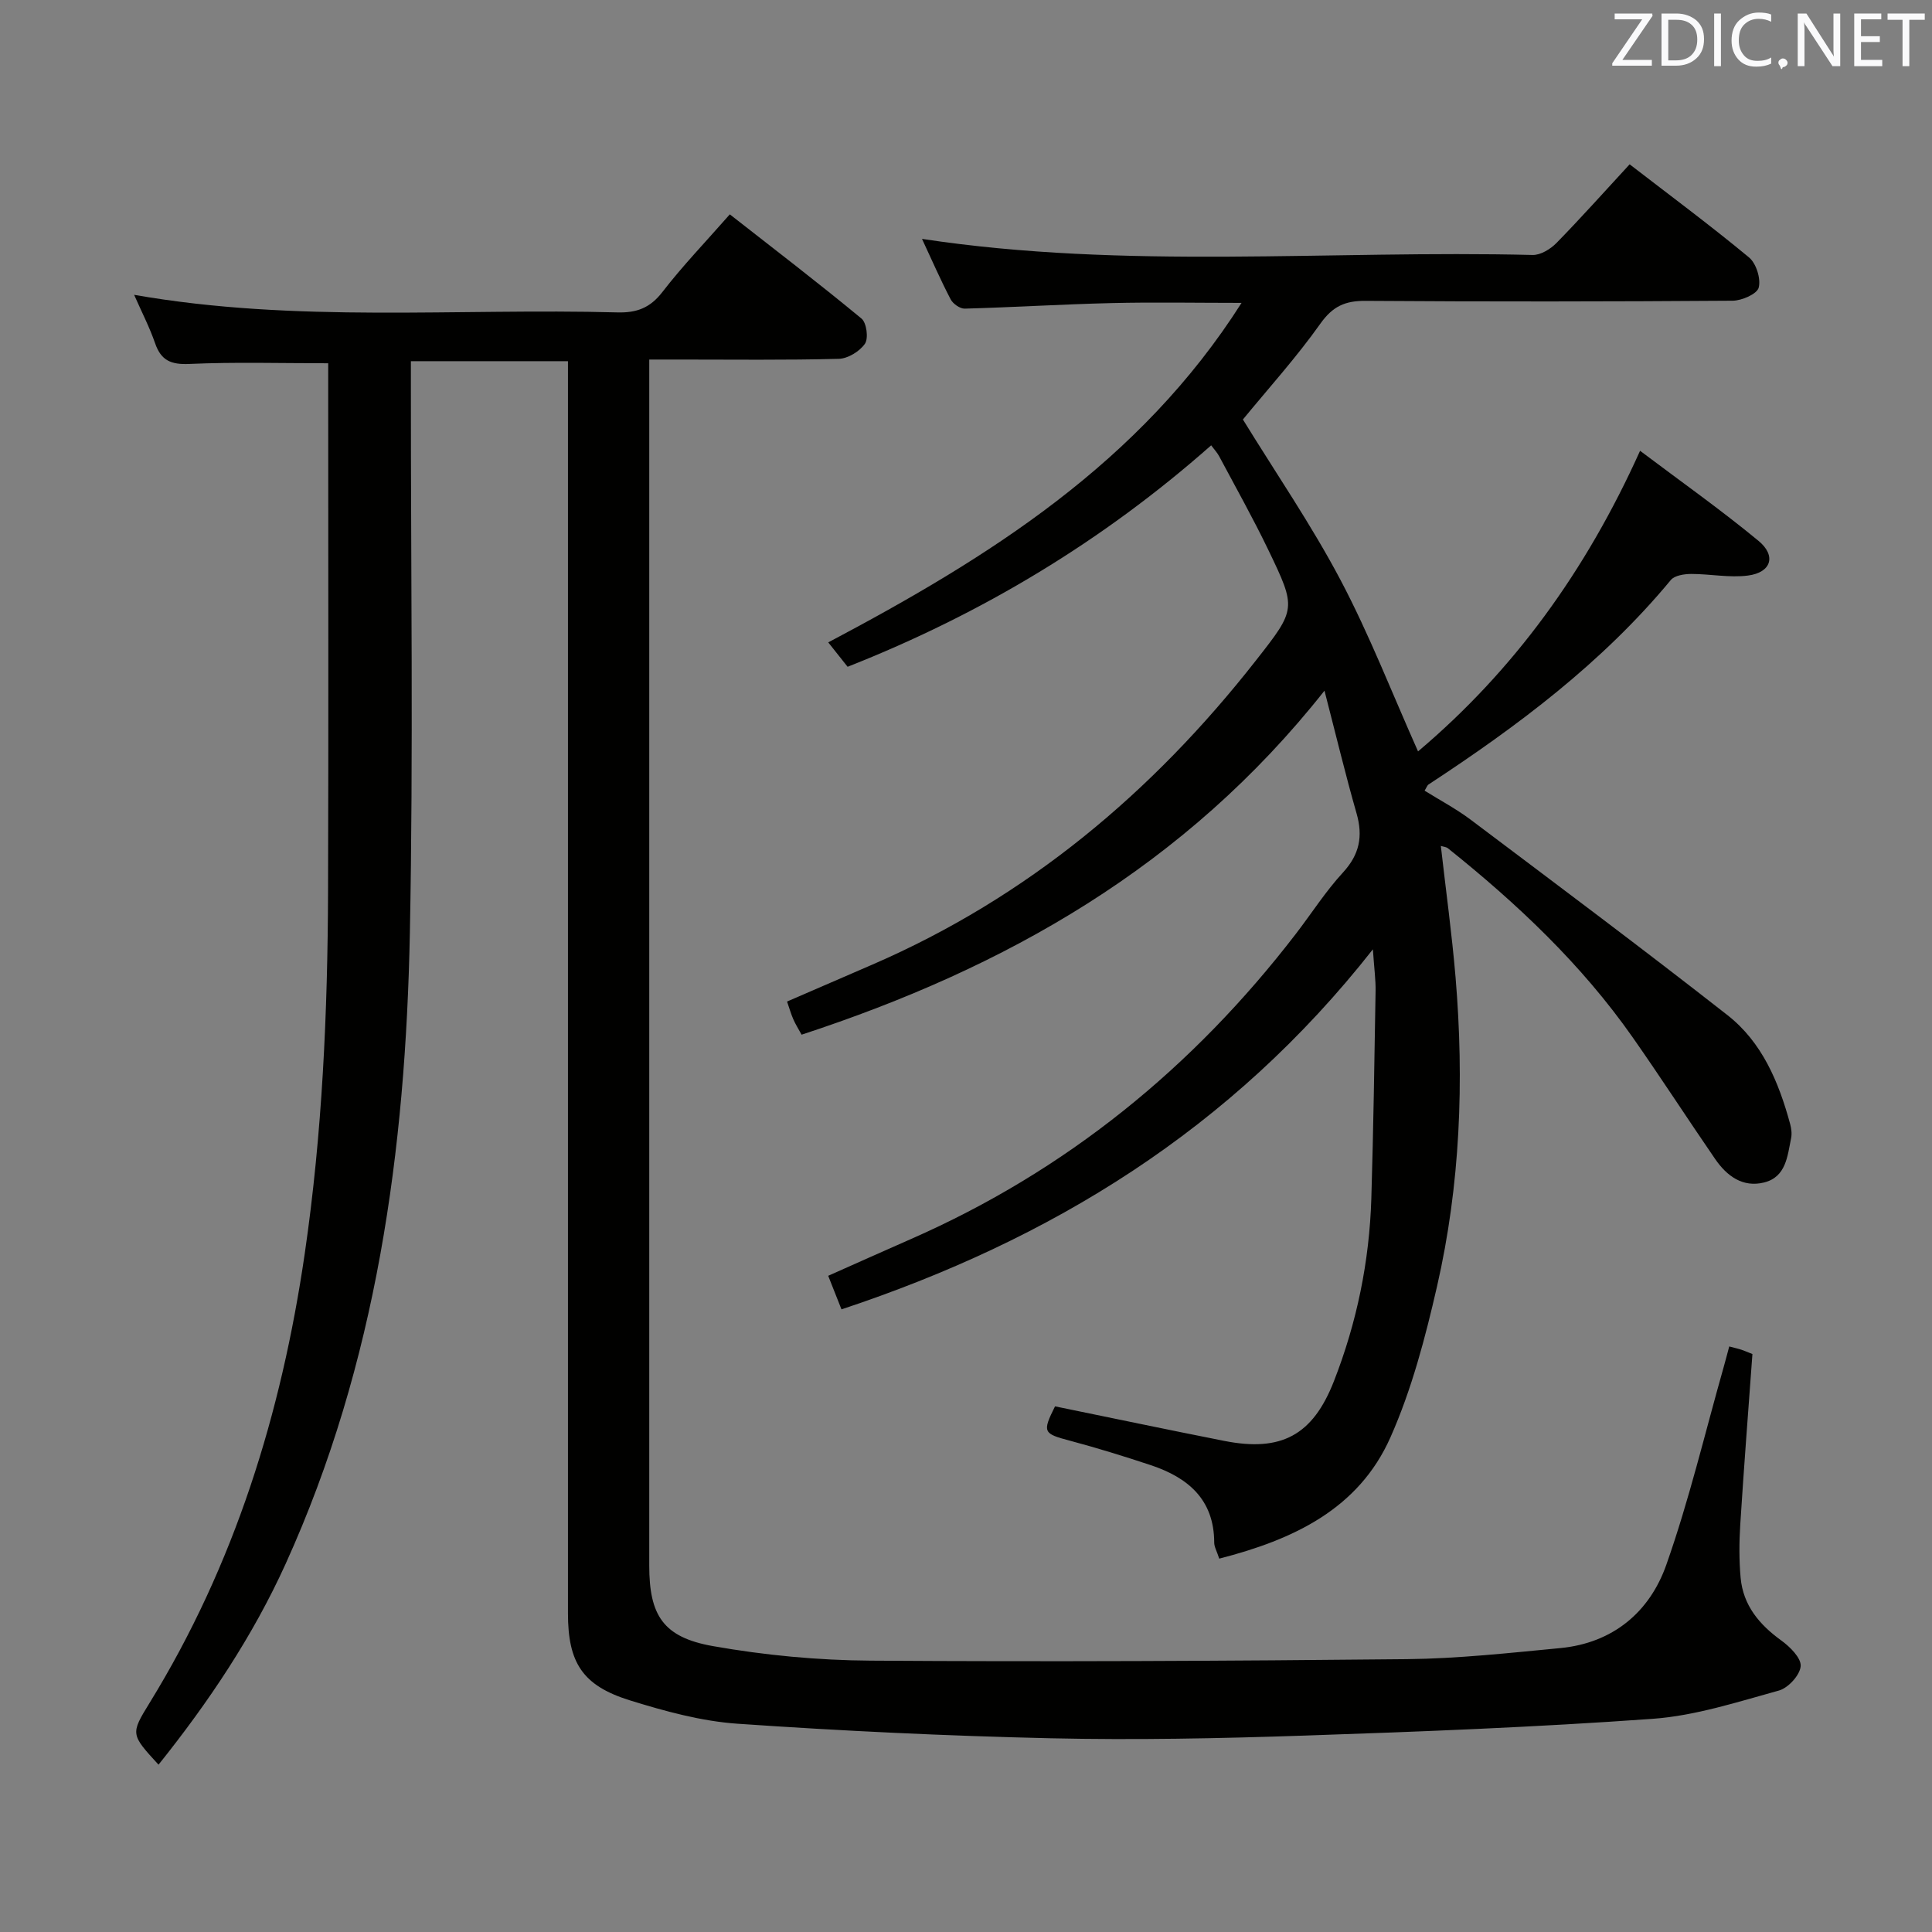 <svg enable-background="new 0 0 400 400" viewBox="0 0 400 400" xmlns="http://www.w3.org/2000/svg"><rect x="0" y="0" width="400" height="400" fill="#808080" stroke="none"/><path d="m358.02 278.77c1.3.34 1.94.48 2.56.69.76.26 1.5.59 2.24.88-.86 11.87-1.78 23.61-2.52 35.36-.23 3.65-.25 7.35.08 10.98.53 5.7 3.86 9.67 8.41 12.96 1.8 1.3 4.15 3.63 4.02 5.32-.14 1.85-2.58 4.52-4.51 5.05-8.6 2.37-17.29 5.21-26.1 5.85-24.05 1.73-48.17 2.67-72.27 3.48-17.47.59-34.97.94-52.44.55-21.61-.49-43.22-1.52-64.78-3.01-7.52-.52-15.05-2.59-22.3-4.84-9.84-3.06-12.82-7.81-12.82-18.04 0-84.17 0-168.33 0-252.5 0-2.12 0-4.25 0-6.72-10.96 0-21.36 0-32.52 0v5.82c-.02 37.5.52 75.01-.21 112.5-.88 44.97-6.88 89.15-25.71 130.65-6.82 15.03-15.97 28.67-26.33 41.61-5.75-6.28-5.83-6.33-1.87-12.76 17.62-28.63 27.31-59.93 32.14-93.03 3.64-24.94 4.75-49.98 4.83-75.11.11-34.67.03-69.33.03-104 0-1.79 0-3.59 0-5.25-9.89 0-19.32-.28-28.73.14-3.8.17-5.87-.69-7.11-4.29-1.13-3.27-2.73-6.37-4.34-10.02 33.52 5.88 66.84 2.74 100.04 3.64 4.02.11 6.79-.93 9.33-4.22 4.16-5.39 8.9-10.32 13.96-16.08 9.15 7.16 18.34 14.2 27.26 21.57 1.06.87 1.48 4.09.72 5.21-1.08 1.58-3.52 3.08-5.41 3.13-10.99.29-22 .15-33 .15-1.81 0-3.61 0-6.25 0v6.68 243c0 10.31 2.85 14.86 13.19 16.69 10.74 1.9 21.76 2.94 32.67 3.01 36.99.25 73.99.07 110.98-.31 10.6-.11 21.2-1.28 31.77-2.29 10.88-1.04 18.5-7.43 21.96-17.24 4.73-13.4 8.01-27.32 11.9-41.02.36-1.27.68-2.52 1.13-4.19z" fill="#010100"/><path d="m218.43 291.17c11.68 2.39 23.33 4.84 35.02 7.15 11.83 2.34 18.34-1.16 22.72-12.35 4.75-12.15 7.35-24.81 7.75-37.85.43-14.3.64-28.62.88-42.93.04-2.28-.28-4.57-.56-8.64-29.34 37.34-66.67 60.15-110.02 74.54-.94-2.39-1.77-4.48-2.75-6.95 5.96-2.65 11.53-5.15 17.11-7.6 32.11-14.1 58.44-35.5 79.74-63.23 3.24-4.22 6.13-8.76 9.72-12.66 3.44-3.74 4.18-7.5 2.82-12.25-2.27-7.91-4.19-15.92-6.64-25.4-28.78 36.41-66.05 57.4-108.26 71.22-.67-1.23-1.28-2.18-1.72-3.21-.47-1.06-.78-2.19-1.29-3.65 5.92-2.56 11.82-5.11 17.71-7.67 32.06-13.9 57.94-35.61 79.36-62.94 8.35-10.65 8.43-10.72 2.58-22.88-3.17-6.59-6.76-12.97-10.2-19.43-.38-.71-.95-1.31-1.64-2.24-22.42 19.82-47.48 34.89-75.27 45.85-1.2-1.51-2.41-3.04-4.01-5.05 33.26-17.59 64.53-37.17 85.57-70.29-9.42 0-18.17-.17-26.91.04-10.14.24-20.26.87-30.4 1.15-.98.03-2.44-1-2.92-1.93-2.12-4.07-3.96-8.29-5.93-12.51 42.27 6.41 84.42 2.29 126.42 3.33 1.65.04 3.71-1.22 4.95-2.49 5.11-5.23 9.98-10.69 15.14-16.28 8.31 6.41 16.69 12.63 24.72 19.28 1.49 1.24 2.48 4.41 2 6.25-.34 1.32-3.5 2.7-5.41 2.71-25.33.18-50.66.21-75.98.03-4.24-.03-6.81 1.12-9.36 4.72-4.98 7.02-10.8 13.45-16.04 19.84 6.82 11.09 14.17 21.8 20.2 33.21 6.01 11.38 10.69 23.47 16.06 35.51 19.77-16.7 34.74-37.3 45.97-62.24 8.33 6.28 16.66 12.16 24.51 18.64 3.76 3.1 2.64 6.57-2.17 7.19-3.85.5-7.86-.34-11.79-.33-1.42.01-3.4.31-4.18 1.25-14.19 17.14-31.74 30.26-50.18 42.35-.24.16-.35.53-.8 1.27 3.18 1.98 6.52 3.75 9.51 5.99 17.8 13.4 35.65 26.74 53.19 40.48 7.18 5.62 10.63 13.88 12.98 22.54.25.93.39 2 .2 2.93-.76 3.72-1.04 8.05-5.6 9.18-4.43 1.1-7.72-1.36-10.12-4.85-5.75-8.36-11.25-16.88-17.07-25.18-10.6-15.14-23.91-27.68-38.27-39.17-.34-.27-.88-.3-1.46-.48 1.04 9.18 2.29 18.18 3.05 27.22 1.8 21.5.98 42.92-3.84 63.98-2.43 10.61-5.25 21.36-9.65 31.26-6.61 14.87-20.13 21.17-35.44 25.1-.5-1.55-1.04-2.44-1.04-3.33-.02-8.95-5.46-13.47-13.15-16.03-5.5-1.83-11.05-3.54-16.65-5.04-5.61-1.48-5.84-1.75-3.16-7.13z" fill="#010100"/><g fill="#fafafb"><path d="m342.2 3.2-6.3 9.2h6.1v1.2h-8.2v-.5l6.2-9.1h-5.7v-1.2h7.8v.4z"/><path d="m344 13.7v-10.9h3.1c1.6 0 3 .5 4.1 1.4 1.1 1 1.6 2.2 1.6 3.9s-.5 3-1.6 4-2.5 1.5-4.2 1.5h-3zm1.4-9.6v8.4h1.6c1.4 0 2.5-.4 3.2-1.1.8-.8 1.2-1.8 1.2-3.2s-.4-2.4-1.2-3.1-1.8-1-3.1-1z"/><path d="m356.3 2.8v10.9h-1.4v-10.9z"/><path d="m366.6 13.2c-.8.4-1.8.6-3 .6-1.6 0-2.8-.5-3.7-1.5s-1.4-2.3-1.4-3.9c0-1.7.5-3.2 1.6-4.2s2.4-1.6 4-1.6c1 0 1.9.1 2.6.4v1.5c-.8-.4-1.6-.6-2.6-.6-1.2 0-2.2.4-3 1.2s-1.1 1.9-1.1 3.3c0 1.3.4 2.3 1.1 3.1s1.6 1.1 2.8 1.1c1.1 0 2-.2 2.8-.7v1.3z"/><path d="m368.2 13c0-.3.1-.5.3-.6.2-.2.4-.3.6-.3.3 0 .5.1.7.3s.3.4.3.6-.1.5-.3.6c-.2.2-.4.3-.7.3-.3 1-.5-.1-.6-.3-.2-.2-.3-.4-.3-.6z"/><path d="m381.1 13.7h-1.7l-5.5-8.4c-.2-.2-.3-.5-.4-.7 0 .2.1.8.1 1.5v7.6h-1.4v-10.9h1.8l5.3 8.3c.3.4.4.6.4.8 0-.3-.1-.8-.1-1.6v-7.5h1.4v10.9z"/><path d="m389.7 13.7h-5.8v-10.9h5.6v1.2h-4.2v3.5h3.9v1.2h-3.9v3.7h4.4z"/><path d="m398.4 4.1h-3.1v9.6h-1.4v-9.6h-3.1v-1.3h7.7v1.3z"/></g></svg>